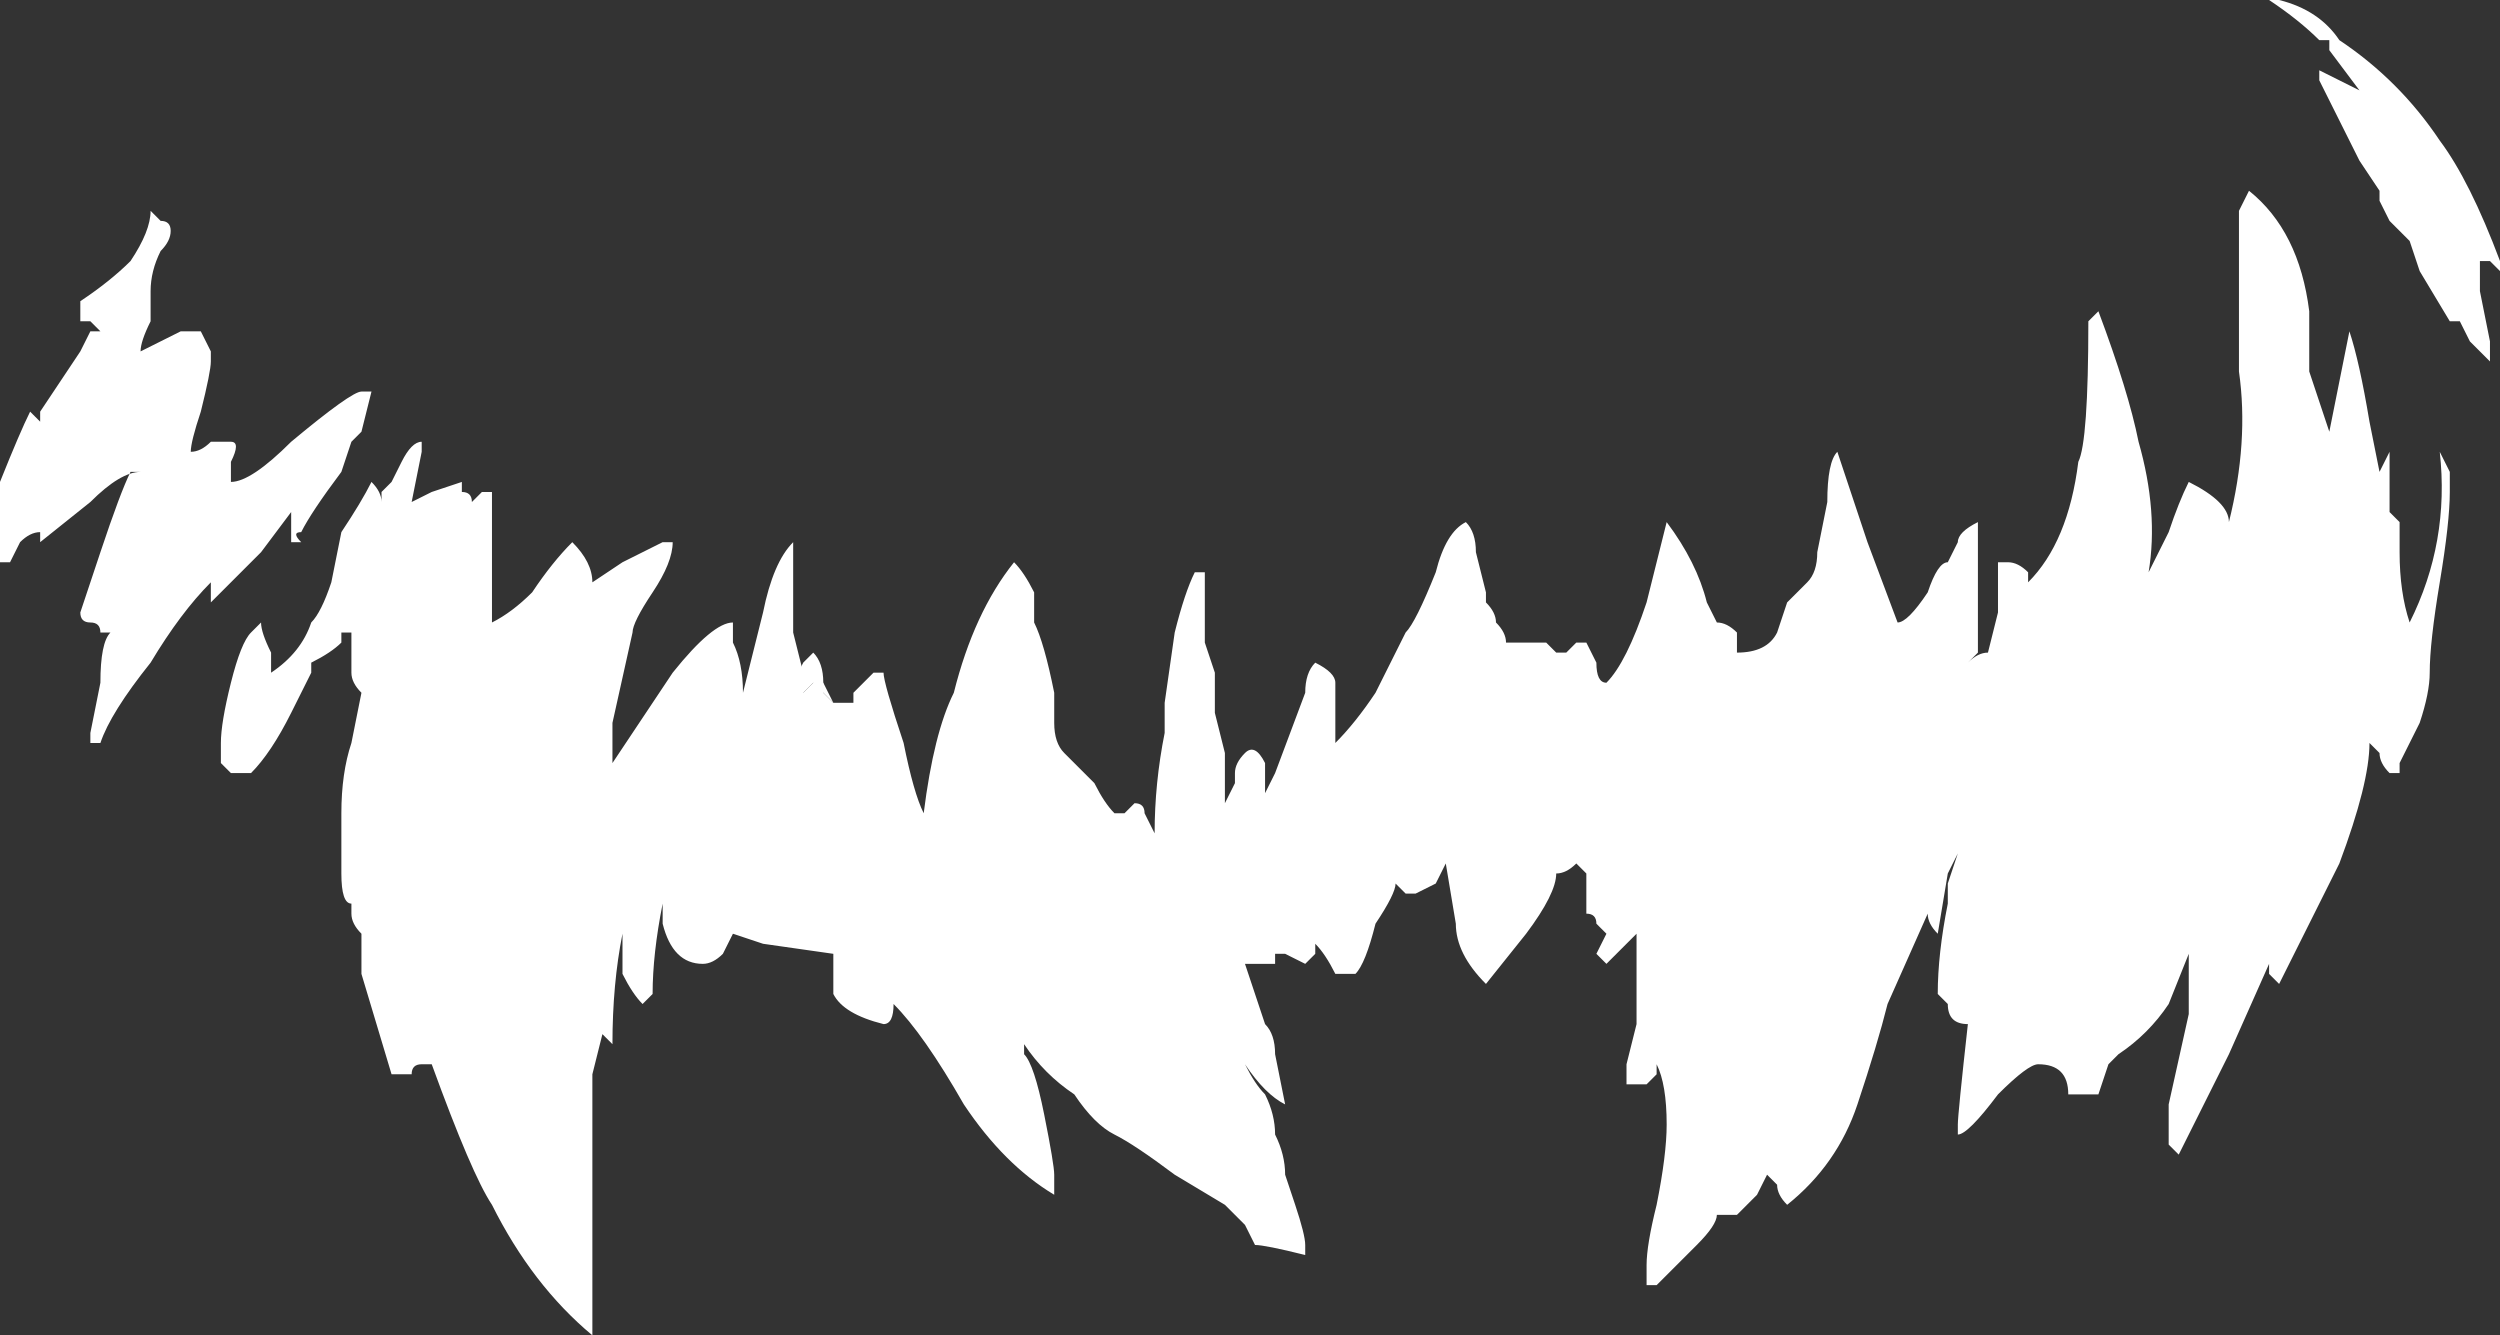<?xml version="1.0" encoding="UTF-8" standalone="no"?>
<svg xmlns:ffdec="https://www.free-decompiler.com/flash" xmlns:xlink="http://www.w3.org/1999/xlink" ffdec:objectType="shape" height="6.65px" width="12.45px" xmlns="http://www.w3.org/2000/svg">
  <rect width="100%" height="100%" fill="#333333" stroke="none"/>
  <g transform="matrix(1.0, 0.0, 0.0, 1.0, 6.15, 1.65)">
    <path d="M4.25 -0.05 L4.3 -0.1 Q4.45 0.3 4.5 0.55 4.6 0.9 4.55 1.2 L4.65 1.0 Q4.7 0.85 4.75 0.75 4.85 0.8 4.9 0.85 4.95 0.9 4.95 0.95 5.05 0.55 5.0 0.2 5.0 -0.2 5.0 -0.45 5.0 -0.55 5.0 -0.6 L5.05 -0.7 Q5.3 -0.5 5.35 -0.1 L5.35 0.2 Q5.4 0.35 5.45 0.5 L5.55 0.0 Q5.6 0.15 5.65 0.45 L5.7 0.7 5.75 0.6 5.75 0.9 5.8 0.95 5.8 1.1 Q5.8 1.3 5.85 1.45 6.05 1.05 6.0 0.6 L6.05 0.7 Q6.05 0.75 6.05 0.8 6.05 0.95 6.0 1.25 5.95 1.55 5.95 1.7 5.95 1.8 5.9 1.95 L5.8 2.15 5.8 2.2 5.75 2.2 Q5.7 2.15 5.7 2.1 L5.65 2.05 Q5.65 2.25 5.5 2.65 L5.2 3.25 5.15 3.2 5.15 3.15 4.95 3.6 Q4.8 3.9 4.7 4.1 L4.65 4.05 4.65 3.85 4.75 3.4 4.75 3.1 4.65 3.35 Q4.55 3.5 4.4 3.6 L4.35 3.65 4.3 3.8 4.15 3.8 Q4.15 3.65 4.0 3.65 3.95 3.65 3.8 3.8 3.65 4.0 3.6 4.0 L3.6 3.95 Q3.6 3.9 3.65 3.45 3.55 3.45 3.55 3.35 L3.5 3.3 Q3.5 3.1 3.55 2.85 L3.55 2.75 3.6 2.6 3.55 2.7 3.5 3.0 Q3.45 2.95 3.45 2.9 L3.25 3.35 Q3.2 3.55 3.1 3.85 3.0 4.15 2.75 4.35 2.7 4.3 2.7 4.25 L2.65 4.2 2.6 4.3 2.5 4.4 2.4 4.4 Q2.4 4.45 2.3 4.55 L2.1 4.75 2.05 4.75 Q2.05 4.7 2.05 4.65 2.05 4.55 2.1 4.35 2.15 4.1 2.15 3.95 2.15 3.75 2.1 3.65 L2.1 3.7 2.05 3.75 1.95 3.75 1.95 3.65 2.0 3.45 Q2.0 3.2 2.0 3.1 L2.0 3.0 1.85 3.15 1.8 3.1 1.85 3.0 1.8 2.95 Q1.8 2.9 1.75 2.9 L1.75 2.7 1.7 2.65 Q1.65 2.7 1.6 2.7 1.6 2.8 1.45 3.0 L1.25 3.25 Q1.1 3.1 1.1 2.95 L1.05 2.65 1.0 2.75 0.9 2.8 0.85 2.8 0.8 2.75 Q0.8 2.8 0.7 2.95 0.65 3.15 0.6 3.2 L0.5 3.2 Q0.45 3.1 0.4 3.05 L0.4 3.1 0.35 3.15 0.25 3.1 0.2 3.1 0.2 3.15 0.05 3.15 0.15 3.45 Q0.2 3.5 0.2 3.6 L0.25 3.85 Q0.15 3.8 0.05 3.65 0.1 3.75 0.15 3.8 0.2 3.9 0.2 4.0 0.25 4.1 0.25 4.2 L0.3 4.35 Q0.35 4.5 0.35 4.55 L0.35 4.6 Q0.15 4.55 0.1 4.55 L0.05 4.45 -0.05 4.35 -0.3 4.2 Q-0.5 4.05 -0.6 4.0 -0.7 3.95 -0.8 3.8 -0.95 3.7 -1.05 3.55 L-1.05 3.6 Q-1.0 3.65 -0.95 3.9 -0.9 4.15 -0.9 4.2 L-0.9 4.3 Q-1.15 4.15 -1.35 3.85 -1.55 3.5 -1.7 3.35 -1.7 3.45 -1.75 3.45 -1.95 3.4 -2.0 3.3 L-2.0 3.1 -2.35 3.05 -2.5 3.0 -2.55 3.1 Q-2.6 3.15 -2.65 3.15 -2.8 3.15 -2.85 2.95 L-2.85 2.85 Q-2.9 3.1 -2.9 3.3 L-2.95 3.35 Q-3.0 3.3 -3.05 3.2 -3.05 3.05 -3.05 3.0 -3.1 3.25 -3.1 3.55 L-3.15 3.5 -3.2 3.7 -3.2 5.0 Q-3.5 4.75 -3.7 4.35 -3.8 4.2 -4.0 3.65 L-4.05 3.65 Q-4.1 3.65 -4.1 3.7 L-4.2 3.7 -4.35 3.2 -4.35 3.0 Q-4.4 2.95 -4.4 2.9 L-4.4 2.85 Q-4.45 2.85 -4.45 2.7 L-4.45 2.4 Q-4.45 2.2 -4.4 2.05 L-4.35 1.8 Q-4.4 1.75 -4.4 1.7 L-4.4 1.5 -4.45 1.5 -4.45 1.55 Q-4.5 1.6 -4.6 1.65 L-4.6 1.7 -4.7 1.9 Q-4.8 2.1 -4.9 2.2 L-5.0 2.2 -5.05 2.15 Q-5.05 2.1 -5.05 2.05 -5.05 1.95 -5.0 1.75 -4.95 1.55 -4.9 1.5 L-4.85 1.45 Q-4.85 1.5 -4.8 1.6 L-4.8 1.7 Q-4.65 1.6 -4.6 1.45 -4.55 1.4 -4.5 1.25 L-4.45 1.0 Q-4.35 0.85 -4.3 0.75 -4.25 0.8 -4.25 0.85 L-4.25 0.8 -4.2 0.75 -4.15 0.65 Q-4.1 0.55 -4.05 0.55 L-4.05 0.6 -4.1 0.85 -4.0 0.8 -3.85 0.75 -3.85 0.8 Q-3.8 0.8 -3.8 0.85 L-3.75 0.8 -3.7 0.8 Q-3.7 0.9 -3.7 1.0 L-3.7 1.45 Q-3.6 1.4 -3.5 1.3 -3.4 1.15 -3.3 1.05 -3.2 1.15 -3.2 1.25 L-3.05 1.15 -2.85 1.05 -2.8 1.05 Q-2.8 1.15 -2.9 1.3 -3.0 1.45 -3.0 1.5 L-3.1 1.95 -3.1 2.15 -2.8 1.7 Q-2.6 1.45 -2.5 1.45 L-2.5 1.55 Q-2.45 1.65 -2.45 1.8 L-2.35 1.4 Q-2.3 1.15 -2.2 1.05 L-2.2 1.3 Q-2.2 1.35 -2.2 1.5 L-2.15 1.7 -2.15 1.8 -2.1 1.75 -2.05 1.75 -2.05 1.8 -2.0 1.85 -1.9 1.85 -1.9 1.8 -1.8 1.7 -1.75 1.7 Q-1.75 1.75 -1.65 2.05 -1.6 2.3 -1.55 2.4 -1.5 2.0 -1.4 1.8 -1.3 1.4 -1.1 1.15 -1.05 1.2 -1.0 1.3 L-1.0 1.45 Q-0.95 1.55 -0.9 1.8 L-0.9 1.95 Q-0.9 2.05 -0.85 2.1 L-0.7 2.25 Q-0.65 2.35 -0.6 2.4 L-0.55 2.4 -0.5 2.35 Q-0.45 2.35 -0.45 2.4 L-0.4 2.5 Q-0.4 2.25 -0.35 2.0 L-0.35 1.85 -0.3 1.5 Q-0.25 1.3 -0.2 1.2 L-0.15 1.2 -0.15 1.25 Q-0.15 1.3 -0.15 1.35 L-0.15 1.55 -0.1 1.7 -0.1 1.9 -0.05 2.1 Q-0.05 2.2 -0.05 2.25 L-0.05 2.35 0.0 2.25 0.0 2.2 Q0.0 2.15 0.05 2.1 0.1 2.05 0.15 2.15 L0.15 2.3 0.2 2.2 0.35 1.8 Q0.35 1.7 0.4 1.65 0.5 1.7 0.5 1.75 L0.5 1.9 Q0.5 1.95 0.5 2.0 L0.5 2.05 Q0.6 1.95 0.7 1.8 0.8 1.6 0.85 1.5 0.9 1.45 1.0 1.2 1.05 1.0 1.15 0.95 1.2 1.0 1.2 1.1 L1.25 1.3 1.25 1.35 Q1.3 1.4 1.3 1.45 1.35 1.5 1.35 1.55 1.4 1.55 1.55 1.55 L1.6 1.6 1.65 1.6 1.7 1.55 1.75 1.55 1.8 1.65 Q1.8 1.75 1.85 1.75 1.95 1.65 2.05 1.35 L2.15 0.95 Q2.3 1.15 2.35 1.35 L2.4 1.45 Q2.45 1.45 2.5 1.5 L2.5 1.6 Q2.65 1.6 2.7 1.5 L2.75 1.35 2.85 1.25 Q2.9 1.2 2.9 1.1 L2.95 0.85 Q2.95 0.65 3.0 0.6 L3.15 1.05 3.3 1.45 Q3.35 1.45 3.45 1.3 3.5 1.15 3.55 1.15 L3.6 1.05 Q3.6 1.0 3.7 0.95 L3.7 1.25 Q3.7 1.4 3.7 1.6 L3.65 1.65 Q3.7 1.6 3.75 1.6 L3.8 1.4 3.8 1.15 3.85 1.15 Q3.9 1.15 3.95 1.2 L3.95 1.25 Q4.15 1.05 4.2 0.65 4.25 0.55 4.25 -0.05 M5.6 -1.2 L5.45 -1.4 5.45 -1.45 5.4 -1.45 Q5.3 -1.55 5.15 -1.65 L5.2 -1.65 Q5.4 -1.6 5.5 -1.45 5.8 -1.25 6.0 -0.95 6.15 -0.75 6.3 -0.35 L6.3 -0.3 6.25 -0.35 6.2 -0.35 Q6.2 -0.25 6.2 -0.2 L6.25 0.05 6.25 0.15 6.15 0.05 6.1 -0.05 6.05 -0.05 5.9 -0.3 5.85 -0.45 Q5.8 -0.5 5.75 -0.55 L5.7 -0.65 5.7 -0.7 5.6 -0.85 5.4 -1.25 5.4 -1.3 Q5.5 -1.25 5.6 -1.2 M-5.75 -0.1 L-5.75 -0.15 Q-5.6 -0.25 -5.5 -0.35 -5.4 -0.5 -5.4 -0.6 L-5.35 -0.55 Q-5.3 -0.55 -5.3 -0.5 -5.3 -0.45 -5.35 -0.4 -5.4 -0.3 -5.4 -0.2 L-5.4 -0.05 Q-5.45 0.05 -5.45 0.1 L-5.25 0.0 -5.15 0.0 -5.1 0.1 -5.1 0.15 Q-5.1 0.2 -5.15 0.4 -5.2 0.55 -5.2 0.6 -5.15 0.6 -5.1 0.55 -5.05 0.55 -5.0 0.55 -4.95 0.55 -5.0 0.65 L-5.0 0.75 Q-4.9 0.75 -4.7 0.55 -4.4 0.3 -4.35 0.3 L-4.3 0.3 -4.35 0.5 -4.4 0.55 -4.45 0.7 Q-4.6 0.9 -4.65 1.0 -4.7 1.0 -4.65 1.05 L-4.7 1.05 -4.7 0.9 -4.85 1.1 -5.1 1.35 -5.1 1.25 Q-5.25 1.4 -5.4 1.65 -5.6 1.9 -5.65 2.05 L-5.7 2.05 -5.7 2.0 -5.65 1.75 Q-5.65 1.55 -5.6 1.5 L-5.65 1.5 Q-5.65 1.45 -5.7 1.45 -5.75 1.45 -5.75 1.4 L-5.65 1.1 Q-5.55 0.8 -5.5 0.7 L-5.45 0.7 Q-5.55 0.7 -5.7 0.85 L-5.95 1.05 -5.95 1.0 Q-6.0 1.0 -6.05 1.05 L-6.1 1.15 -6.15 1.15 Q-6.15 0.95 -6.15 0.75 -6.05 0.5 -6.0 0.4 L-5.95 0.45 -5.95 0.4 -5.75 0.1 -5.7 0.0 -5.65 0.0 -5.7 -0.05 -5.75 -0.05 -5.75 -0.1 M-2.95 3.1 L-2.95 3.1" fill="#ffffff" fill-rule="evenodd" stroke="none"/>
    <path d="M-2.1 1.6 Q-2.05 1.65 -2.05 1.75 L-2.0 1.85 -2.1 1.75 -2.15 1.8 -2.2 1.75 -2.15 1.65 -2.1 1.6" fill="#ffffff" fill-rule="evenodd" stroke="none"/>
  </g>
</svg>
